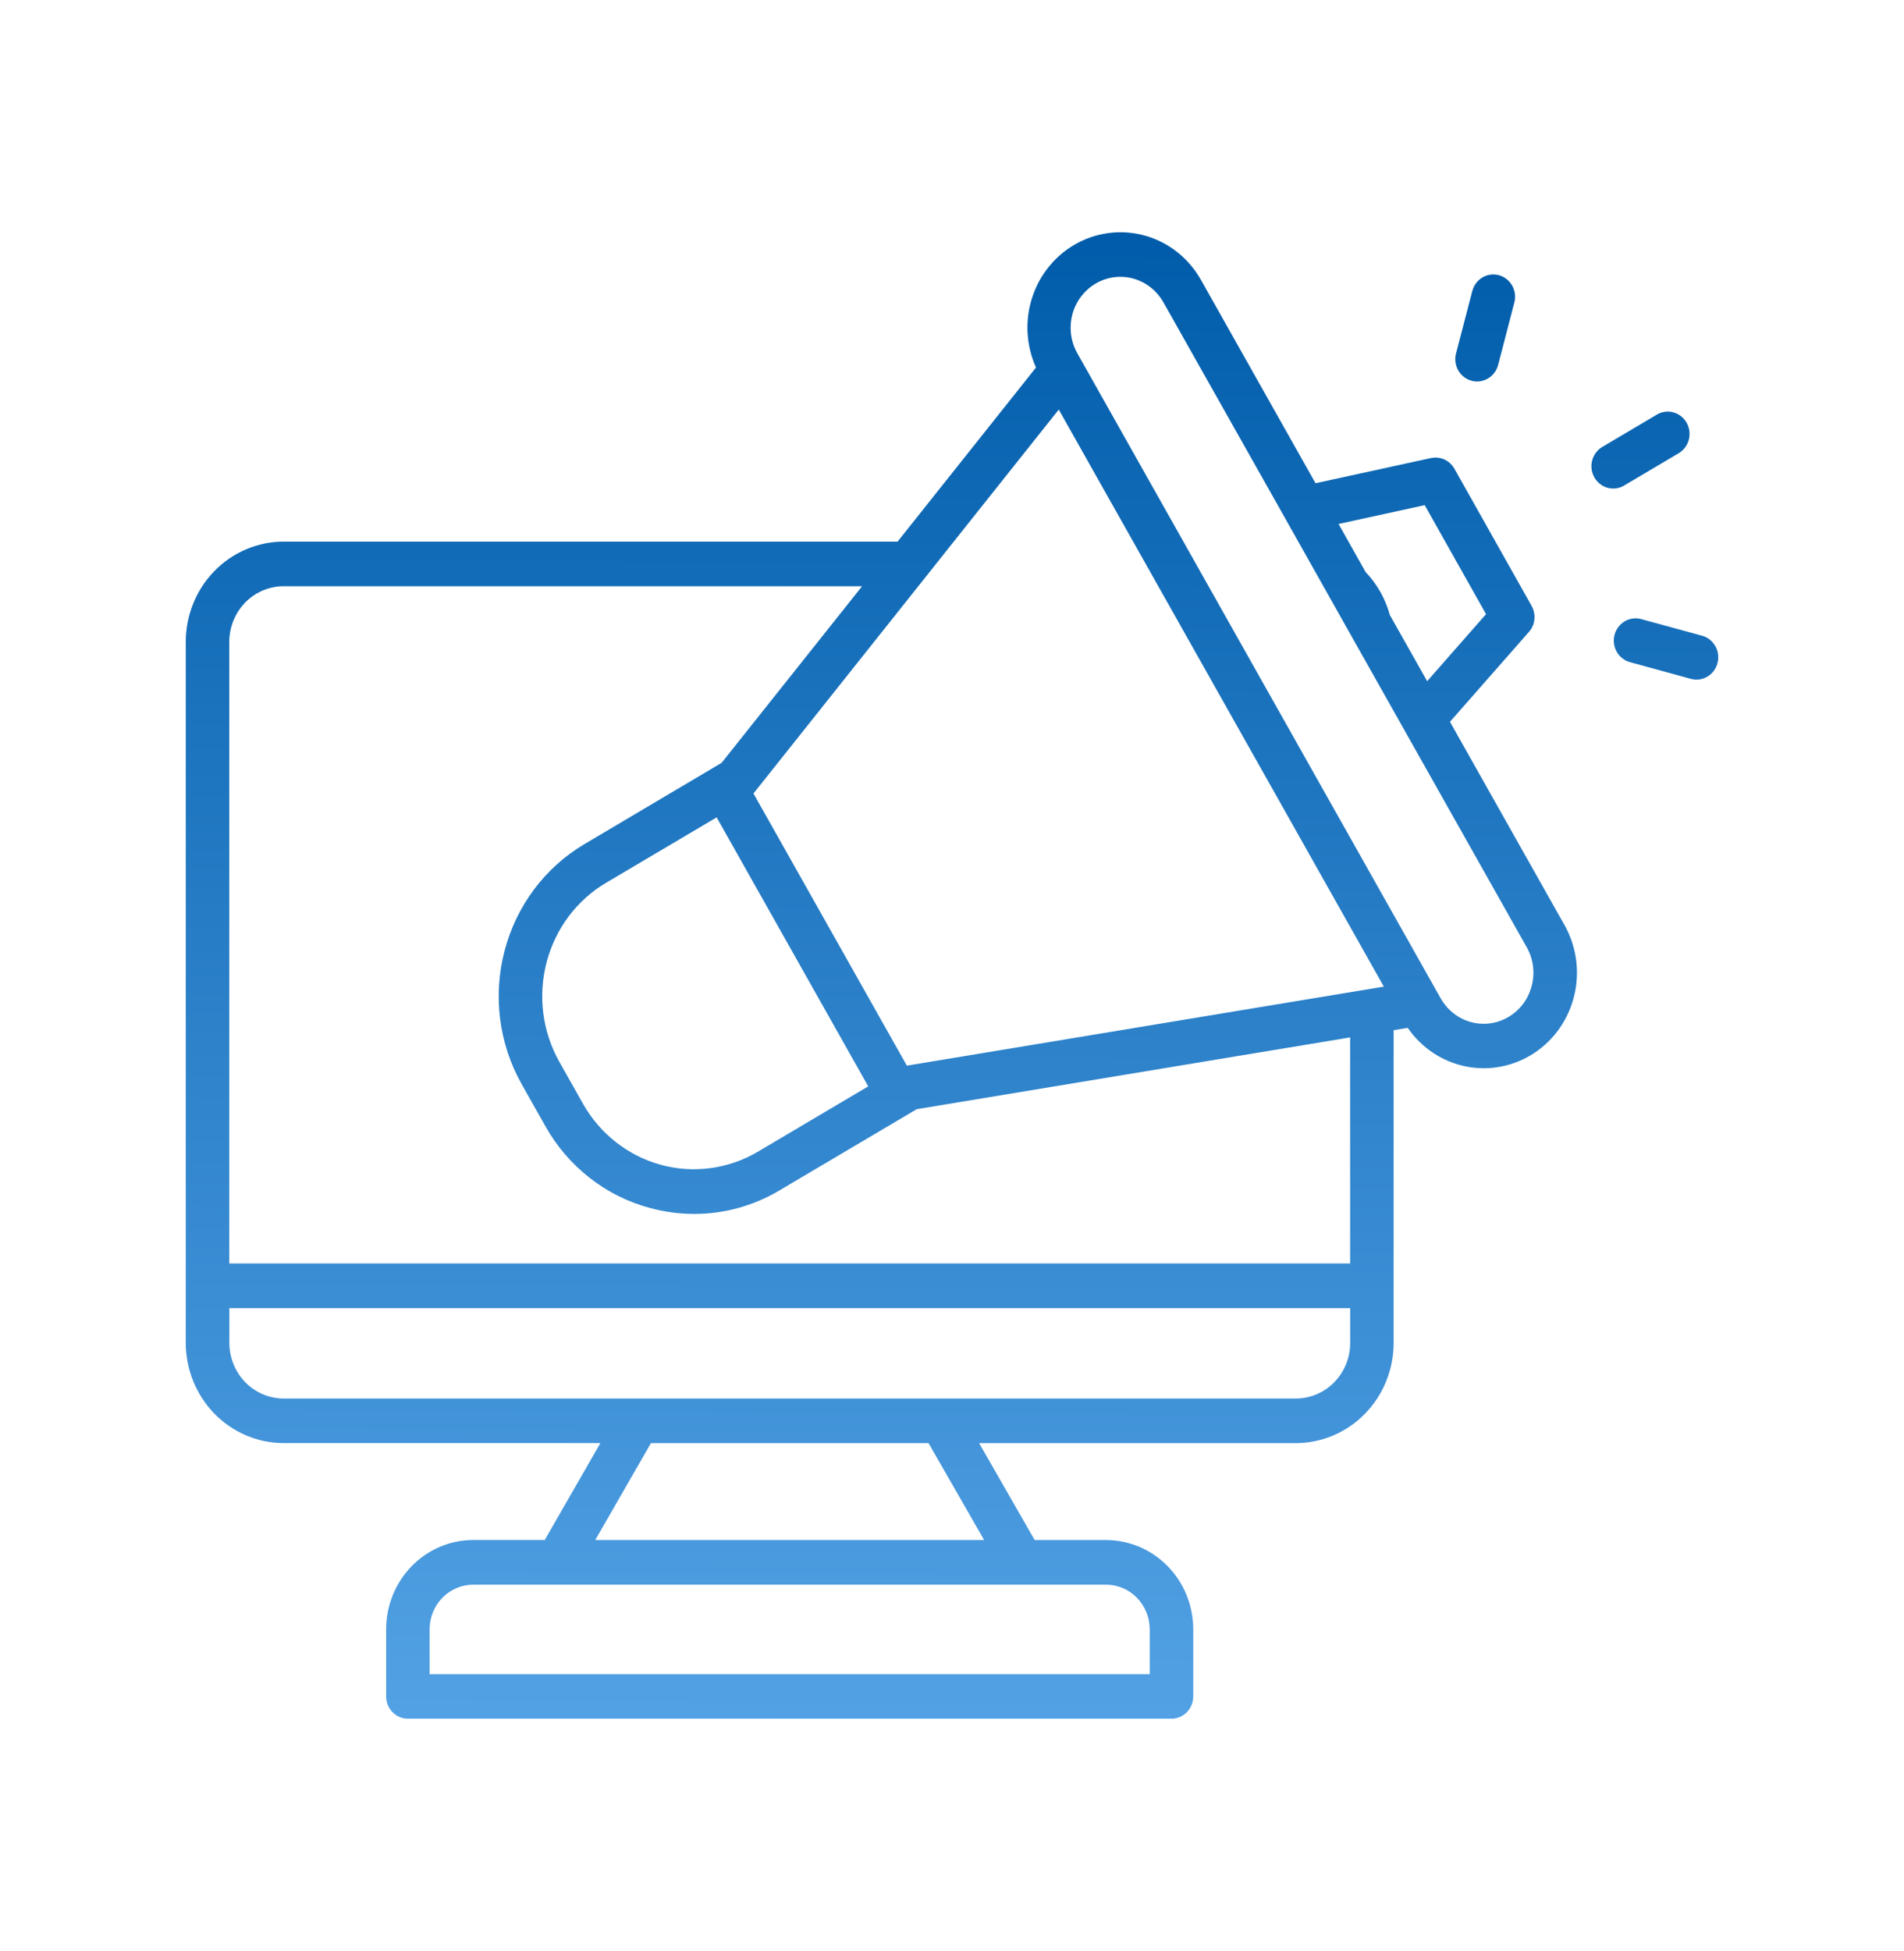 <svg width="41" height="42" viewBox="0 0 41 42" fill="none" xmlns="http://www.w3.org/2000/svg">
<g clip-path="url(#clip0_7129_7037)">
<path d="M31.223 15.539L32.923 13.604C32.99 13.529 33.031 13.434 33.041 13.333C33.051 13.232 33.03 13.131 32.981 13.043L31.319 10.091C31.269 10.003 31.194 9.933 31.103 9.892C31.012 9.85 30.911 9.84 30.814 9.861L28.328 10.403L25.863 6.029C25.606 5.571 25.187 5.232 24.692 5.083C24.197 4.934 23.665 4.987 23.207 5.229C22.749 5.472 22.4 5.886 22.233 6.386C22.065 6.886 22.093 7.432 22.309 7.912L19.328 11.66H6.105C5.547 11.661 5.012 11.888 4.617 12.293C4.222 12.697 4.001 13.245 4 13.817V28.909C4.001 29.481 4.223 30.029 4.617 30.433C5.012 30.838 5.547 31.065 6.105 31.066H12.929L11.73 33.152H10.193C9.695 33.152 9.217 33.355 8.865 33.716C8.513 34.077 8.315 34.566 8.315 35.076V36.52C8.315 36.647 8.364 36.769 8.452 36.859C8.54 36.949 8.659 37 8.783 37H25.226C25.288 37 25.349 36.988 25.406 36.963C25.463 36.939 25.514 36.904 25.558 36.859C25.601 36.815 25.636 36.762 25.659 36.704C25.683 36.645 25.695 36.583 25.695 36.52V35.077C25.695 34.567 25.497 34.078 25.145 33.717C24.793 33.357 24.315 33.154 23.817 33.153H22.28L21.083 31.067H27.905C28.463 31.066 28.998 30.839 29.393 30.434C29.788 30.03 30.01 29.482 30.01 28.91V22.177L30.313 22.127C30.611 22.559 31.06 22.857 31.566 22.958C32.073 23.06 32.598 22.957 33.033 22.672C33.467 22.387 33.778 21.942 33.9 21.428C34.023 20.914 33.947 20.372 33.689 19.914L31.223 15.539ZM30.679 10.875L32 13.221L30.732 14.664L29.929 13.241C29.834 12.892 29.654 12.574 29.407 12.315L28.824 11.28L30.679 10.875ZM19.528 22.941L16.225 17.082L22.799 8.817L29.799 21.24L19.528 22.941ZM15.432 17.596L16.069 18.726L18.696 23.387L16.314 24.797C15.681 25.168 14.931 25.268 14.227 25.075C13.523 24.881 12.922 24.41 12.556 23.765L12.043 22.855C11.679 22.207 11.581 21.438 11.77 20.716C11.958 19.995 12.418 19.379 13.05 19.005L15.432 17.596ZM23.817 34.114C24.067 34.114 24.306 34.215 24.482 34.396C24.658 34.577 24.757 34.822 24.758 35.077V36.041H9.251V35.077C9.251 34.822 9.35 34.577 9.526 34.396C9.703 34.215 9.942 34.114 10.191 34.114H23.817ZM21.192 33.153H12.818L14.017 31.067H19.995L21.192 33.153ZM27.905 30.107H6.105C5.796 30.106 5.5 29.98 5.282 29.756C5.063 29.532 4.94 29.229 4.939 28.912V28.162H29.074V28.91C29.074 29.227 28.951 29.532 28.731 29.756C28.512 29.98 28.215 30.107 27.905 30.107ZM29.073 27.2H4.937V13.817C4.938 13.5 5.061 13.196 5.28 12.971C5.499 12.747 5.796 12.621 6.105 12.62H18.564L15.539 16.422L12.581 18.174C11.735 18.676 11.118 19.501 10.865 20.469C10.612 21.436 10.743 22.467 11.231 23.335L11.744 24.245C11.986 24.675 12.308 25.052 12.693 25.353C13.077 25.655 13.516 25.875 13.985 26.002C14.3 26.089 14.625 26.133 14.951 26.133C15.594 26.133 16.226 25.959 16.782 25.628L19.741 23.878L29.073 22.333V27.2ZM32.982 21.226C32.928 21.436 32.814 21.624 32.655 21.767C32.496 21.91 32.299 22.002 32.09 22.03C31.88 22.059 31.666 22.023 31.477 21.927C31.287 21.831 31.129 21.679 31.023 21.492L23.198 7.604C23.056 7.352 23.018 7.052 23.091 6.772C23.165 6.491 23.345 6.251 23.591 6.106C23.837 5.961 24.129 5.922 24.403 5.997C24.677 6.073 24.911 6.257 25.053 6.509L27.69 11.186L28.965 13.452L32.877 20.394C32.947 20.519 32.993 20.657 33.011 20.799C33.029 20.942 33.019 21.087 32.982 21.226ZM34.972 10.453C34.919 10.484 34.86 10.505 34.799 10.513C34.738 10.521 34.676 10.517 34.617 10.501C34.557 10.484 34.502 10.456 34.453 10.418C34.404 10.379 34.363 10.331 34.332 10.277C34.301 10.222 34.281 10.162 34.273 10.099C34.265 10.037 34.269 9.973 34.285 9.912C34.301 9.851 34.329 9.794 34.366 9.744C34.404 9.694 34.45 9.652 34.504 9.621L35.679 8.925C35.732 8.894 35.791 8.873 35.852 8.865C35.913 8.857 35.975 8.861 36.035 8.878C36.094 8.894 36.15 8.922 36.199 8.96C36.248 8.999 36.288 9.047 36.319 9.101C36.35 9.156 36.37 9.216 36.378 9.279C36.386 9.341 36.382 9.405 36.366 9.466C36.35 9.527 36.323 9.584 36.285 9.634C36.248 9.684 36.201 9.726 36.148 9.757L34.972 10.453ZM31.354 7.608L31.704 6.265C31.736 6.142 31.815 6.037 31.922 5.973C32.03 5.909 32.158 5.892 32.278 5.925C32.398 5.958 32.5 6.039 32.563 6.149C32.625 6.259 32.642 6.39 32.609 6.513L32.26 7.857C32.227 7.98 32.149 8.085 32.041 8.148C31.934 8.212 31.806 8.229 31.686 8.196C31.566 8.163 31.463 8.083 31.401 7.973C31.339 7.862 31.322 7.731 31.354 7.608ZM36.984 14.274C36.968 14.335 36.941 14.392 36.904 14.443C36.866 14.493 36.82 14.535 36.766 14.566C36.713 14.598 36.654 14.618 36.593 14.627C36.532 14.635 36.469 14.63 36.41 14.614L35.099 14.255C35.039 14.239 34.983 14.211 34.935 14.172C34.886 14.134 34.845 14.086 34.814 14.031C34.783 13.977 34.763 13.916 34.755 13.854C34.747 13.791 34.751 13.728 34.767 13.667C34.783 13.606 34.811 13.549 34.848 13.499C34.886 13.449 34.933 13.407 34.986 13.375C35.039 13.344 35.098 13.323 35.159 13.315C35.22 13.307 35.282 13.311 35.342 13.328L36.653 13.686C36.712 13.702 36.768 13.73 36.817 13.769C36.865 13.807 36.906 13.855 36.937 13.91C36.968 13.964 36.988 14.024 36.996 14.087C37.004 14.149 37 14.213 36.984 14.274Z" fill="url(#paint0_linear_7129_7037)"/>
</g>
<defs>
<linearGradient id="paint0_linear_7129_7037" x1="29.711" y1="5" x2="29.568" y2="43.857" gradientUnits="userSpaceOnUse">
<stop stop-color="#005CAA"/>
<stop offset="1" stop-color="#64B0F1"/>
</linearGradient>
<clipPath id="clip0_7129_7037">
<rect width="39.751" height="40.359" fill="white" transform="translate(0.946 0.992)"/>
</clipPath>
</defs>
</svg>
